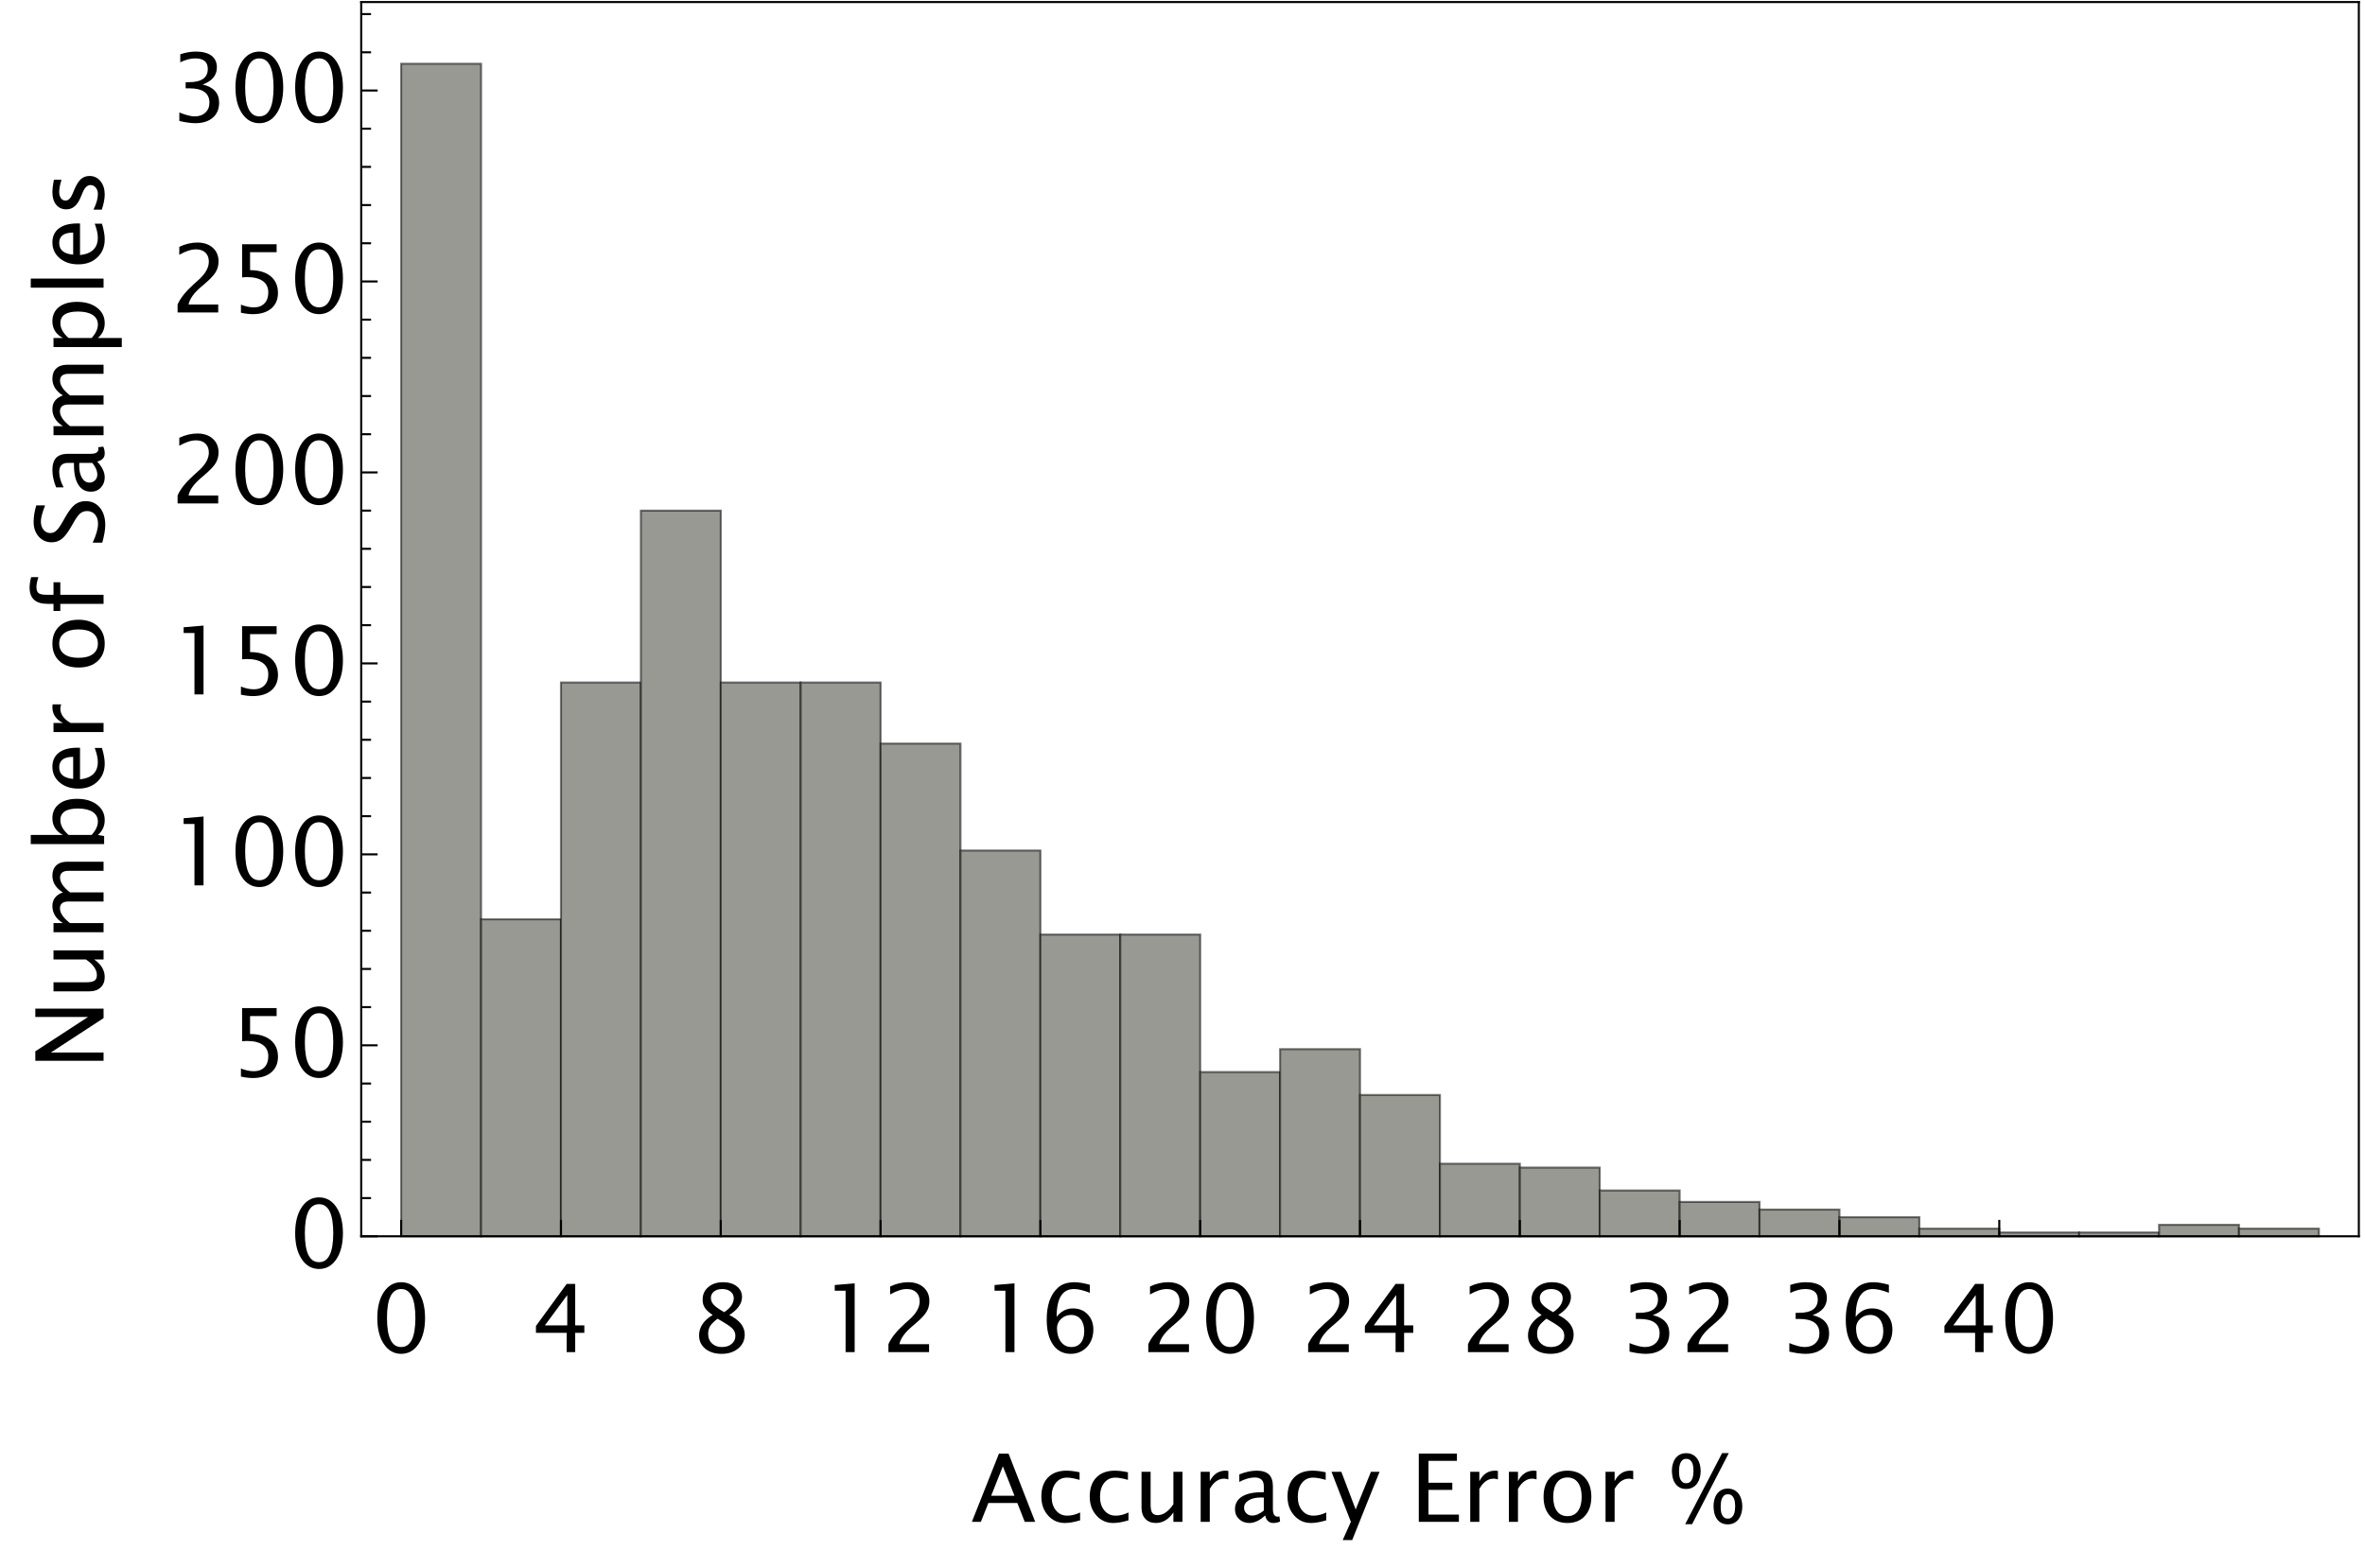 <?xml version="1.0" encoding="UTF-8"?>
<svg xmlns="http://www.w3.org/2000/svg" xmlns:xlink="http://www.w3.org/1999/xlink" width="576pt" height="382pt" viewBox="0 0 576 382" version="1.1">
<defs>
<g>
<symbol overflow="visible" id="glyph0-0">
<path style="stroke:none;" d="M 2.875 0 L 2.875 -14.387 L 14.387 -14.387 L 14.387 0 Z M 3.605 -0.73 L 13.656 -0.73 L 13.656 -13.656 L 3.605 -13.656 Z M 3.605 -0.73 "/>
</symbol>
<symbol overflow="visible" id="glyph0-1">
<path style="stroke:none;" d="M 7.277 0.414 C 5.531 0.41 4.125 -0.387 3.059 -1.98 C 1.992 -3.578 1.457 -5.688 1.461 -8.312 C 1.457 -10.93 1.992 -13.039 3.059 -14.637 C 4.125 -16.234 5.531 -17.031 7.277 -17.035 C 9.027 -17.031 10.434 -16.234 11.5 -14.645 C 12.559 -13.047 13.09 -10.938 13.094 -8.312 C 13.09 -5.688 12.559 -3.578 11.5 -1.98 C 10.434 -0.387 9.027 0.41 7.277 0.414 Z M 7.273 -1.246 C 9.578 -1.242 10.734 -3.598 10.738 -8.312 C 10.734 -13.02 9.578 -15.375 7.273 -15.375 C 4.969 -15.375 3.82 -13.02 3.82 -8.312 C 3.82 -3.598 4.969 -1.242 7.273 -1.246 Z M 7.273 -1.246 "/>
</symbol>
<symbol overflow="visible" id="glyph0-2">
<path style="stroke:none;" d="M 8.66 0 L 8.66 -4.707 L 1.18 -4.707 L 1.18 -6.379 L 8.66 -16.621 L 10.738 -16.621 L 10.738 -6.516 L 12.961 -6.516 L 12.961 -4.707 L 10.738 -4.707 L 10.738 0 Z M 3.352 -6.516 L 8.805 -6.516 L 8.805 -13.906 Z M 3.352 -6.516 "/>
</symbol>
<symbol overflow="visible" id="glyph0-3">
<path style="stroke:none;" d="M 5.289 -9.047 C 4.371 -9.68 3.734 -10.27 3.383 -10.816 C 3.023 -11.363 2.848 -12.02 2.852 -12.793 C 2.848 -14.047 3.309 -15.07 4.234 -15.855 C 5.152 -16.641 6.355 -17.031 7.84 -17.035 C 9.207 -17.031 10.316 -16.699 11.168 -16.035 C 12.02 -15.367 12.445 -14.504 12.445 -13.445 C 12.445 -11.832 11.41 -10.367 9.344 -9.047 C 11.848 -7.816 13.102 -6.23 13.105 -4.297 C 13.102 -2.91 12.578 -1.781 11.531 -0.902 C 10.484 -0.027 9.137 0.41 7.492 0.414 C 5.84 0.41 4.512 0 3.504 -0.824 C 2.492 -1.648 1.984 -2.734 1.988 -4.086 C 1.984 -6.07 3.086 -7.727 5.289 -9.047 Z M 8.109 -9.742 C 9.656 -10.758 10.43 -11.895 10.434 -13.148 C 10.43 -13.812 10.168 -14.348 9.652 -14.762 C 9.129 -15.168 8.449 -15.375 7.613 -15.375 C 6.793 -15.375 6.133 -15.172 5.625 -14.773 C 5.117 -14.367 4.863 -13.848 4.863 -13.215 C 4.863 -12.59 5.094 -12.031 5.555 -11.539 C 6.016 -11.039 6.867 -10.441 8.109 -9.742 Z M 6.492 -8.148 C 5.602 -7.457 4.996 -6.855 4.676 -6.348 C 4.355 -5.832 4.195 -5.195 4.199 -4.434 C 4.195 -3.48 4.504 -2.711 5.121 -2.125 C 5.734 -1.535 6.543 -1.242 7.547 -1.246 C 8.512 -1.242 9.297 -1.492 9.91 -1.996 C 10.52 -2.496 10.828 -3.148 10.828 -3.949 C 10.828 -4.594 10.637 -5.137 10.258 -5.582 C 9.879 -6.023 9.148 -6.566 8.062 -7.215 Z M 6.492 -8.148 "/>
</symbol>
<symbol overflow="visible" id="glyph0-4">
<path style="stroke:none;" d="M 6.02 0 L 6.02 -14.961 L 3.379 -14.961 L 3.379 -16.352 L 8.23 -16.766 L 8.23 0 Z M 6.02 0 "/>
</symbol>
<symbol overflow="visible" id="glyph0-5">
<path style="stroke:none;" d="M 1.91 0 L 1.91 -1.941 C 2.551 -3.441 3.852 -5.082 5.812 -6.863 L 7.078 -7.996 C 8.707 -9.469 9.52 -10.934 9.523 -12.387 C 9.52 -13.316 9.242 -14.047 8.688 -14.578 C 8.129 -15.109 7.359 -15.375 6.383 -15.375 C 5.234 -15.375 3.883 -14.934 2.324 -14.051 L 2.324 -15.992 C 3.797 -16.684 5.266 -17.031 6.727 -17.035 C 8.281 -17.031 9.527 -16.613 10.473 -15.777 C 11.41 -14.938 11.883 -13.828 11.883 -12.445 C 11.883 -11.445 11.645 -10.559 11.168 -9.793 C 10.691 -9.02 9.805 -8.086 8.512 -6.984 L 7.66 -6.254 C 5.879 -4.746 4.855 -3.309 4.582 -1.941 L 11.805 -1.941 L 11.805 0 Z M 1.91 0 "/>
</symbol>
<symbol overflow="visible" id="glyph0-6">
<path style="stroke:none;" d="M 3.953 -8.605 C 5.004 -9.969 6.332 -10.652 7.941 -10.656 C 9.387 -10.652 10.574 -10.172 11.504 -9.215 C 12.426 -8.25 12.891 -7.02 12.895 -5.52 C 12.891 -3.793 12.371 -2.371 11.336 -1.258 C 10.297 -0.145 8.977 0.41 7.379 0.414 C 5.547 0.41 4.117 -0.324 3.086 -1.801 C 2.051 -3.277 1.535 -5.324 1.539 -7.934 C 1.535 -11.449 2.438 -14.031 4.246 -15.68 C 5.223 -16.582 6.578 -17.031 8.312 -17.035 C 9.312 -17.031 10.555 -16.824 12.039 -16.406 L 12.039 -14.465 C 10.473 -15.07 9.184 -15.375 8.176 -15.375 C 5.355 -15.375 3.949 -13.117 3.953 -8.605 Z M 10.68 -5.082 C 10.676 -6.305 10.391 -7.277 9.824 -7.992 C 9.25 -8.703 8.469 -9.059 7.484 -9.062 C 6.535 -9.059 5.727 -8.746 5.055 -8.121 C 4.379 -7.492 4.043 -6.734 4.043 -5.855 C 4.043 -4.461 4.363 -3.348 5.004 -2.508 C 5.645 -1.664 6.492 -1.242 7.555 -1.246 C 8.508 -1.242 9.27 -1.586 9.836 -2.277 C 10.395 -2.961 10.676 -3.895 10.68 -5.082 Z M 10.68 -5.082 "/>
</symbol>
<symbol overflow="visible" id="glyph0-7">
<path style="stroke:none;" d="M 2.336 -0.125 L 2.336 -2.203 C 3.918 -1.562 5.164 -1.242 6.07 -1.246 C 7.141 -1.242 8.008 -1.551 8.672 -2.168 C 9.336 -2.781 9.668 -3.582 9.668 -4.578 C 9.668 -6.914 8.027 -8.086 4.754 -8.086 L 3.875 -8.086 L 3.875 -9.57 L 4.652 -9.578 C 7.727 -9.574 9.262 -10.656 9.266 -12.824 C 9.262 -14.523 8.242 -15.375 6.207 -15.375 C 5.105 -15.375 3.891 -15.059 2.562 -14.43 L 2.562 -16.375 C 3.867 -16.812 5.129 -17.031 6.344 -17.035 C 7.996 -17.031 9.266 -16.703 10.152 -16.047 C 11.031 -15.387 11.473 -14.434 11.477 -13.188 C 11.473 -11.23 10.316 -9.84 8.008 -9.012 C 10.684 -8.387 12.023 -6.918 12.027 -4.605 C 12.023 -3.039 11.508 -1.809 10.477 -0.922 C 9.445 -0.031 8.027 0.41 6.223 0.414 C 5.195 0.41 3.898 0.234 2.336 -0.125 Z M 2.336 -0.125 "/>
</symbol>
<symbol overflow="visible" id="glyph0-8">
<path style="stroke:none;" d="M 2.797 0.066 L 2.797 -1.91 C 3.895 -1.465 4.945 -1.242 5.941 -1.246 C 7.035 -1.242 7.895 -1.562 8.52 -2.211 C 9.145 -2.852 9.457 -3.742 9.457 -4.875 C 9.457 -6.086 9.012 -7.012 8.129 -7.652 C 7.242 -8.293 5.969 -8.613 4.301 -8.613 C 3.91 -8.613 3.5 -8.586 3.078 -8.535 L 3.078 -16.621 L 11.488 -16.621 L 11.488 -14.68 L 5.02 -14.68 L 5.02 -10.309 C 7.152 -10.305 8.82 -9.816 10.02 -8.836 C 11.215 -7.855 11.812 -6.496 11.816 -4.762 C 11.812 -3.141 11.266 -1.875 10.18 -0.961 C 9.086 -0.047 7.586 0.41 5.672 0.414 C 4.816 0.41 3.855 0.293 2.797 0.066 Z M 2.797 0.066 "/>
</symbol>
<symbol overflow="visible" id="glyph0-9">
<path style="stroke:none;" d="M 0.191 0 L 6.785 -16.621 L 9.121 -16.621 L 15.609 0 L 13.066 0 L 11.262 -4.594 L 4.211 -4.594 L 2.379 0 Z M 4.887 -6.355 L 10.57 -6.355 L 7.734 -13.531 Z M 4.887 -6.355 "/>
</symbol>
<symbol overflow="visible" id="glyph0-10">
<path style="stroke:none;" d="M 10.68 -0.371 C 9.246 0.066 8.012 0.281 6.973 0.281 C 5.324 0.281 3.957 -0.328 2.875 -1.547 C 1.785 -2.766 1.242 -4.305 1.246 -6.164 C 1.242 -8.148 1.777 -9.691 2.855 -10.801 C 3.926 -11.906 5.426 -12.461 7.355 -12.465 C 8.301 -12.461 9.367 -12.332 10.547 -12.074 L 10.547 -10.219 C 9.297 -10.586 8.277 -10.77 7.496 -10.77 C 6.355 -10.77 5.449 -10.344 4.77 -9.496 C 4.09 -8.645 3.75 -7.512 3.75 -6.098 C 3.75 -4.727 4.102 -3.617 4.805 -2.773 C 5.508 -1.922 6.426 -1.5 7.562 -1.504 C 8.57 -1.5 9.609 -1.758 10.68 -2.281 Z M 10.68 -0.371 "/>
</symbol>
<symbol overflow="visible" id="glyph0-11">
<path style="stroke:none;" d="M 9.84 0 L 9.84 -2.293 C 8.66 -0.574 7.234 0.281 5.559 0.281 C 4.492 0.281 3.645 -0.051 3.02 -0.723 C 2.387 -1.391 2.074 -2.297 2.078 -3.438 L 2.078 -12.195 L 4.289 -12.195 L 4.289 -4.156 C 4.289 -3.238 4.422 -2.59 4.688 -2.207 C 4.953 -1.82 5.395 -1.629 6.02 -1.629 C 7.363 -1.629 8.637 -2.516 9.84 -4.289 L 9.84 -12.195 L 12.051 -12.195 L 12.051 0 Z M 9.84 0 "/>
</symbol>
<symbol overflow="visible" id="glyph0-12">
<path style="stroke:none;" d="M 2.211 0 L 2.211 -12.195 L 4.426 -12.195 L 4.426 -9.906 C 5.297 -11.609 6.57 -12.461 8.242 -12.465 C 8.465 -12.461 8.699 -12.445 8.949 -12.41 L 8.949 -10.332 C 8.566 -10.457 8.23 -10.523 7.941 -10.523 C 6.535 -10.523 5.363 -9.691 4.426 -8.031 L 4.426 0 Z M 2.211 0 "/>
</symbol>
<symbol overflow="visible" id="glyph0-13">
<path style="stroke:none;" d="M 8.5 -1.551 C 7.176 -0.328 5.898 0.281 4.672 0.281 C 3.656 0.281 2.82 -0.035 2.156 -0.668 C 1.488 -1.301 1.152 -2.098 1.156 -3.066 C 1.152 -4.395 1.715 -5.418 2.836 -6.137 C 3.953 -6.848 5.559 -7.207 7.66 -7.211 L 8.176 -7.211 L 8.176 -8.68 C 8.172 -10.094 7.438 -10.805 5.965 -10.805 C 4.816 -10.805 3.562 -10.445 2.211 -9.727 L 2.211 -11.555 C 3.699 -12.16 5.105 -12.461 6.426 -12.465 C 7.777 -12.461 8.777 -12.152 9.422 -11.539 C 10.062 -10.918 10.383 -9.965 10.387 -8.68 L 10.387 -3.156 C 10.383 -1.887 10.773 -1.254 11.555 -1.258 C 11.652 -1.254 11.793 -1.27 11.984 -1.305 L 12.141 -0.078 C 11.637 0.164 11.082 0.281 10.477 0.281 C 9.445 0.281 8.785 -0.328 8.5 -1.551 Z M 8.176 -2.75 L 8.176 -5.906 L 7.469 -5.93 C 6.238 -5.93 5.246 -5.699 4.496 -5.242 C 3.742 -4.785 3.367 -4.18 3.371 -3.426 C 3.367 -2.891 3.555 -2.441 3.93 -2.078 C 4.301 -1.707 4.758 -1.523 5.301 -1.527 C 6.219 -1.523 7.176 -1.93 8.176 -2.75 Z M 8.176 -2.75 "/>
</symbol>
<symbol overflow="visible" id="glyph0-14">
<path style="stroke:none;" d="M 2.91 4.438 L 4.895 -0.004 L 0.18 -12.195 L 2.574 -12.195 L 6.066 -3.016 L 9.789 -12.195 L 11.883 -12.195 L 5.223 4.438 Z M 2.91 4.438 "/>
</symbol>
<symbol overflow="visible" id="glyph0-15">
<path style="stroke:none;" d="M 2.145 0 L 2.145 -16.621 L 11.434 -16.621 L 11.434 -14.859 L 4.504 -14.859 L 4.504 -9.523 L 10.309 -9.523 L 10.309 -7.781 L 4.504 -7.781 L 4.504 -1.762 L 11.914 -1.762 L 11.914 0 Z M 2.145 0 "/>
</symbol>
<symbol overflow="visible" id="glyph0-16">
<path style="stroke:none;" d="M 7.062 0.281 C 5.27 0.281 3.855 -0.289 2.812 -1.438 C 1.766 -2.578 1.242 -4.133 1.246 -6.098 C 1.242 -8.055 1.766 -9.605 2.812 -10.75 C 3.855 -11.891 5.27 -12.461 7.062 -12.465 C 8.852 -12.461 10.27 -11.891 11.316 -10.75 C 12.355 -9.605 12.879 -8.055 12.883 -6.098 C 12.879 -4.133 12.355 -2.578 11.316 -1.438 C 10.27 -0.289 8.852 0.281 7.062 0.281 Z M 7.059 -1.383 C 8.156 -1.383 9.008 -1.793 9.613 -2.617 C 10.219 -3.438 10.523 -4.598 10.523 -6.098 C 10.523 -7.594 10.219 -8.754 9.613 -9.574 C 9.008 -10.395 8.156 -10.805 7.059 -10.805 C 5.957 -10.805 5.105 -10.395 4.508 -9.574 C 3.902 -8.754 3.602 -7.594 3.605 -6.098 C 3.602 -4.598 3.902 -3.438 4.508 -2.617 C 5.105 -1.793 5.957 -1.383 7.059 -1.383 Z M 7.059 -1.383 "/>
</symbol>
<symbol overflow="visible" id="glyph1-0">
<path style="stroke:none;" d="M 1.438 0 L 1.438 -18.395 L 10.062 -18.395 L 10.062 0 Z M 2.875 -1.438 L 8.625 -1.438 L 8.625 -16.957 L 2.875 -16.957 Z M 2.875 -1.438 "/>
</symbol>
<symbol overflow="visible" id="glyph1-1">
<path style="stroke:none;" d="M 18.832 -3.73 C 18.832 -3.18 18.762 -2.645 18.625 -2.129 C 18.484 -1.605 18.27 -1.141 17.984 -0.734 C 17.695 -0.324 17.332 0 16.887 0.246 C 16.441 0.492 15.91 0.613 15.297 0.617 C 14.652 0.613 14.109 0.484 13.668 0.23 C 13.223 -0.027 12.863 -0.363 12.594 -0.785 C 12.316 -1.203 12.121 -1.68 12.004 -2.215 C 11.883 -2.75 11.824 -3.297 11.824 -3.863 C 11.824 -4.391 11.891 -4.91 12.027 -5.422 C 12.16 -5.93 12.367 -6.383 12.652 -6.781 C 12.93 -7.176 13.289 -7.496 13.723 -7.738 C 14.156 -7.977 14.672 -8.098 15.273 -8.098 C 15.902 -8.098 16.441 -7.973 16.895 -7.73 C 17.344 -7.484 17.715 -7.16 18 -6.754 C 18.285 -6.344 18.492 -5.879 18.629 -5.355 C 18.762 -4.832 18.832 -4.289 18.832 -3.73 Z M 15.543 -16.746 L 6.605 0.574 L 4.918 0.574 L 13.914 -16.746 Z M 8.691 -12.355 C 8.688 -11.805 8.621 -11.27 8.484 -10.754 C 8.344 -10.23 8.129 -9.766 7.844 -9.359 C 7.555 -8.949 7.188 -8.625 6.742 -8.379 C 6.293 -8.129 5.766 -8.004 5.156 -8.008 C 4.508 -8.004 3.961 -8.133 3.523 -8.395 C 3.078 -8.648 2.723 -8.988 2.453 -9.41 C 2.176 -9.828 1.98 -10.305 1.863 -10.84 C 1.742 -11.375 1.68 -11.922 1.684 -12.488 C 1.68 -13.016 1.75 -13.535 1.887 -14.047 C 2.02 -14.555 2.227 -15.008 2.508 -15.406 C 2.789 -15.801 3.145 -16.121 3.582 -16.363 C 4.012 -16.602 4.531 -16.723 5.133 -16.723 C 5.758 -16.723 6.297 -16.598 6.754 -16.355 C 7.203 -16.109 7.57 -15.785 7.859 -15.379 C 8.141 -14.969 8.352 -14.504 8.488 -13.98 C 8.621 -13.457 8.688 -12.914 8.691 -12.355 Z M 17.094 -3.82 C 17.09 -4.117 17.07 -4.434 17.031 -4.773 C 16.988 -5.105 16.906 -5.418 16.781 -5.711 C 16.656 -5.996 16.477 -6.234 16.25 -6.43 C 16.016 -6.617 15.707 -6.715 15.32 -6.715 C 14.926 -6.715 14.613 -6.609 14.387 -6.406 C 14.152 -6.195 13.977 -5.938 13.859 -5.633 C 13.734 -5.32 13.656 -4.988 13.621 -4.633 C 13.582 -4.273 13.562 -3.949 13.566 -3.66 C 13.562 -3.367 13.582 -3.051 13.621 -2.715 C 13.656 -2.375 13.738 -2.062 13.863 -1.777 C 13.988 -1.488 14.164 -1.254 14.398 -1.066 C 14.625 -0.879 14.934 -0.785 15.32 -0.785 C 15.707 -0.785 16.02 -0.887 16.254 -1.094 C 16.488 -1.297 16.668 -1.551 16.793 -1.855 C 16.918 -2.156 16.996 -2.484 17.035 -2.84 C 17.07 -3.191 17.09 -3.52 17.094 -3.82 Z M 6.941 -12.445 C 6.938 -12.742 6.918 -13.059 6.883 -13.398 C 6.844 -13.73 6.762 -14.043 6.641 -14.336 C 6.516 -14.621 6.34 -14.859 6.109 -15.055 C 5.875 -15.242 5.562 -15.34 5.176 -15.34 C 4.785 -15.34 4.477 -15.234 4.246 -15.031 C 4.012 -14.82 3.836 -14.562 3.719 -14.258 C 3.598 -13.945 3.52 -13.613 3.48 -13.258 C 3.441 -12.898 3.422 -12.574 3.426 -12.285 C 3.422 -11.992 3.441 -11.676 3.48 -11.34 C 3.52 -11 3.598 -10.688 3.723 -10.402 C 3.844 -10.113 4.023 -9.879 4.258 -9.691 C 4.488 -9.504 4.793 -9.41 5.176 -9.41 C 5.562 -9.41 5.875 -9.512 6.109 -9.719 C 6.34 -9.922 6.516 -10.176 6.641 -10.48 C 6.762 -10.781 6.844 -11.109 6.883 -11.469 C 6.918 -11.82 6.938 -12.148 6.941 -12.445 Z M 6.941 -12.445 "/>
</symbol>
<symbol overflow="visible" id="glyph2-0">
<path style="stroke:none;" d="M 0 -2.875 L -14.387 -2.875 L -14.387 -14.387 L 0 -14.387 Z M -0.73 -3.605 L -0.73 -13.656 L -13.656 -13.656 L -13.656 -3.605 Z M -0.73 -3.605 "/>
</symbol>
<symbol overflow="visible" id="glyph2-1">
<path style="stroke:none;" d="M 0 -2.145 L -16.621 -2.145 L -16.621 -4.457 L -3.785 -12.824 L -16.621 -12.824 L -16.621 -14.848 L 0 -14.848 L 0 -12.543 L -12.832 -4.168 L 0 -4.168 Z M 0 -2.145 "/>
</symbol>
<symbol overflow="visible" id="glyph2-2">
<path style="stroke:none;" d="M 0 -9.84 L -2.293 -9.84 C -0.574 -8.66 0.281 -7.234 0.281 -5.559 C 0.281 -4.492 -0.051 -3.645 -0.723 -3.02 C -1.391 -2.387 -2.297 -2.074 -3.438 -2.078 L -12.195 -2.078 L -12.195 -4.289 L -4.156 -4.289 C -3.238 -4.289 -2.59 -4.422 -2.207 -4.688 C -1.82 -4.953 -1.629 -5.395 -1.629 -6.02 C -1.629 -7.363 -2.516 -8.637 -4.289 -9.84 L -12.195 -9.84 L -12.195 -12.051 L 0 -12.051 Z M 0 -9.84 "/>
</symbol>
<symbol overflow="visible" id="glyph2-3">
<path style="stroke:none;" d="M 0 -2.211 L -12.195 -2.211 L -12.195 -4.426 L -9.906 -4.426 C -11.609 -5.496 -12.461 -6.879 -12.465 -8.574 C -12.461 -10.199 -11.609 -11.312 -9.906 -11.906 C -11.609 -12.953 -12.461 -14.312 -12.465 -15.992 C -12.461 -17.059 -12.145 -17.891 -11.516 -18.488 C -10.883 -19.082 -10 -19.383 -8.863 -19.383 L 0 -19.383 L 0 -17.172 L -8.516 -17.172 C -9.902 -17.168 -10.598 -16.617 -10.602 -15.516 C -10.598 -14.367 -9.789 -13.164 -8.168 -11.906 L 0 -11.906 L 0 -9.691 L -8.523 -9.691 C -9.922 -9.691 -10.621 -9.129 -10.625 -8.008 C -10.621 -6.891 -9.805 -5.695 -8.176 -4.426 L 0 -4.426 Z M 0 -2.211 "/>
</symbol>
<symbol overflow="visible" id="glyph2-4">
<path style="stroke:none;" d="M 0.137 -2.211 L -17.734 -2.211 L -17.734 -4.426 L -9.906 -4.426 C -11.609 -5.328 -12.461 -6.688 -12.465 -8.5 C -12.461 -9.965 -11.926 -11.121 -10.859 -11.965 C -9.785 -12.809 -8.324 -13.23 -6.469 -13.23 C -4.445 -13.23 -2.812 -12.75 -1.578 -11.797 C -0.336 -10.84 0.281 -9.586 0.281 -8.031 C 0.281 -6.582 -0.273 -5.379 -1.383 -4.426 L 0.137 -4.156 Z M -2.906 -4.426 C -1.891 -5.559 -1.383 -6.645 -1.383 -7.684 C -1.383 -8.699 -1.805 -9.484 -2.652 -10.039 C -3.5 -10.59 -4.695 -10.867 -6.238 -10.871 C -9.094 -10.867 -10.523 -9.926 -10.523 -8.043 C -10.523 -6.805 -9.852 -5.598 -8.516 -4.426 Z M -2.906 -4.426 "/>
</symbol>
<symbol overflow="visible" id="glyph2-5">
<path style="stroke:none;" d="M -0.395 -11.152 C 0.059 -9.668 0.281 -8.398 0.281 -7.344 C 0.281 -5.535 -0.312 -4.07 -1.508 -2.941 C -2.695 -1.809 -4.242 -1.242 -6.148 -1.246 C -7.992 -1.242 -9.508 -1.742 -10.691 -2.746 C -11.871 -3.742 -12.461 -5.02 -12.465 -6.582 C -12.461 -8.051 -11.938 -9.191 -10.887 -10 C -9.832 -10.801 -8.34 -11.203 -6.414 -11.207 L -5.738 -11.195 L -5.738 -3.504 C -2.844 -3.824 -1.398 -5.242 -1.402 -7.762 C -1.398 -8.68 -1.652 -9.809 -2.156 -11.152 Z M -7.402 -3.605 L -7.402 -8.984 C -9.668 -8.98 -10.805 -8.137 -10.805 -6.445 C -10.805 -4.746 -9.668 -3.797 -7.402 -3.605 Z M -7.402 -3.605 "/>
</symbol>
<symbol overflow="visible" id="glyph2-6">
<path style="stroke:none;" d="M 0 -2.211 L -12.195 -2.211 L -12.195 -4.426 L -9.906 -4.426 C -11.609 -5.297 -12.461 -6.57 -12.465 -8.242 C -12.461 -8.465 -12.445 -8.699 -12.41 -8.949 L -10.332 -8.949 C -10.457 -8.566 -10.523 -8.23 -10.523 -7.941 C -10.523 -6.535 -9.691 -5.363 -8.031 -4.426 L 0 -4.426 Z M 0 -2.211 "/>
</symbol>
<symbol overflow="visible" id="glyph2-7">
<path style="stroke:none;" d="M 0.281 -7.062 C 0.281 -5.27 -0.289 -3.855 -1.438 -2.812 C -2.578 -1.766 -4.133 -1.242 -6.098 -1.246 C -8.055 -1.242 -9.605 -1.766 -10.75 -2.812 C -11.891 -3.855 -12.461 -5.27 -12.465 -7.062 C -12.461 -8.852 -11.891 -10.27 -10.75 -11.316 C -9.605 -12.355 -8.055 -12.879 -6.098 -12.883 C -4.133 -12.879 -2.578 -12.355 -1.438 -11.316 C -0.289 -10.27 0.281 -8.852 0.281 -7.062 Z M -1.383 -7.059 C -1.383 -8.156 -1.793 -9.008 -2.617 -9.613 C -3.438 -10.219 -4.598 -10.523 -6.098 -10.523 C -7.594 -10.523 -8.754 -10.219 -9.574 -9.613 C -10.395 -9.008 -10.805 -8.156 -10.805 -7.059 C -10.805 -5.957 -10.395 -5.105 -9.574 -4.508 C -8.754 -3.902 -7.594 -3.602 -6.098 -3.605 C -4.598 -3.602 -3.438 -3.902 -2.617 -4.508 C -1.793 -5.105 -1.383 -5.957 -1.383 -7.059 Z M -1.383 -7.059 "/>
</symbol>
<symbol overflow="visible" id="glyph2-8">
<path style="stroke:none;" d="M 0 -2.629 L -10.535 -2.629 L -10.535 -0.898 L -12.195 -0.898 L -12.195 -2.629 L -13.656 -2.629 C -16.559 -2.625 -18.012 -3.949 -18.016 -6.605 C -18.012 -7.34 -17.887 -8.184 -17.645 -9.129 L -15.879 -9.129 C -16.191 -8.129 -16.348 -7.328 -16.352 -6.73 C -16.348 -6 -16.172 -5.504 -15.828 -5.238 C -15.477 -4.973 -14.832 -4.84 -13.891 -4.84 L -12.195 -4.84 L -12.195 -7.895 L -10.535 -7.895 L -10.535 -4.84 L 0 -4.84 Z M 0 -2.629 "/>
</symbol>
<symbol overflow="visible" id="glyph2-9">
<path style="stroke:none;" d="M -0.316 -1.125 L -2.652 -1.125 C -1.781 -2.992 -1.348 -4.531 -1.348 -5.75 C -1.348 -6.668 -1.59 -7.414 -2.082 -7.98 C -2.57 -8.543 -3.211 -8.824 -4 -8.828 C -4.648 -8.824 -5.203 -8.637 -5.66 -8.27 C -6.113 -7.895 -6.621 -7.215 -7.188 -6.223 L -7.852 -5.078 C -8.656 -3.66 -9.414 -2.66 -10.133 -2.082 C -10.844 -1.5 -11.676 -1.211 -12.625 -1.215 C -13.91 -1.211 -14.965 -1.676 -15.793 -2.605 C -16.617 -3.531 -17.031 -4.715 -17.035 -6.156 C -17.031 -7.434 -16.82 -8.785 -16.398 -10.207 L -14.242 -10.207 C -14.926 -8.457 -15.27 -7.148 -15.273 -6.289 C -15.27 -5.469 -15.051 -4.797 -14.621 -4.266 C -14.184 -3.734 -13.641 -3.469 -12.984 -3.469 C -12.43 -3.469 -11.938 -3.66 -11.512 -4.051 C -11.082 -4.438 -10.574 -5.152 -9.984 -6.188 L -9.309 -7.379 C -8.492 -8.812 -7.723 -9.816 -6.996 -10.387 C -6.27 -10.953 -5.395 -11.238 -4.379 -11.242 C -2.93 -11.238 -1.77 -10.707 -0.898 -9.645 C -0.023 -8.582 0.41 -7.172 0.414 -5.414 C 0.41 -4.289 0.168 -2.859 -0.316 -1.125 Z M -0.316 -1.125 "/>
</symbol>
<symbol overflow="visible" id="glyph2-10">
<path style="stroke:none;" d="M -1.551 -8.5 C -0.328 -7.176 0.281 -5.898 0.281 -4.672 C 0.281 -3.656 -0.035 -2.82 -0.668 -2.156 C -1.301 -1.488 -2.098 -1.152 -3.066 -1.156 C -4.395 -1.152 -5.418 -1.715 -6.137 -2.836 C -6.848 -3.953 -7.207 -5.559 -7.211 -7.66 L -7.211 -8.176 L -8.68 -8.176 C -10.094 -8.172 -10.805 -7.438 -10.805 -5.965 C -10.805 -4.816 -10.445 -3.562 -9.727 -2.211 L -11.555 -2.211 C -12.16 -3.699 -12.461 -5.105 -12.465 -6.426 C -12.461 -7.777 -12.152 -8.777 -11.539 -9.422 C -10.918 -10.062 -9.965 -10.383 -8.68 -10.387 L -3.156 -10.387 C -1.887 -10.383 -1.254 -10.773 -1.258 -11.555 C -1.254 -11.652 -1.27 -11.793 -1.305 -11.984 L -0.078 -12.141 C 0.164 -11.637 0.281 -11.082 0.281 -10.477 C 0.281 -9.445 -0.328 -8.785 -1.551 -8.5 Z M -2.75 -8.176 L -5.906 -8.176 L -5.93 -7.469 C -5.93 -6.238 -5.699 -5.246 -5.242 -4.496 C -4.785 -3.742 -4.18 -3.367 -3.426 -3.371 C -2.891 -3.367 -2.441 -3.555 -2.078 -3.93 C -1.707 -4.301 -1.523 -4.758 -1.527 -5.301 C -1.523 -6.219 -1.93 -7.176 -2.75 -8.176 Z M -2.75 -8.176 "/>
</symbol>
<symbol overflow="visible" id="glyph2-11">
<path style="stroke:none;" d="M 4.438 -2.211 L -12.195 -2.211 L -12.195 -4.426 L -9.906 -4.426 C -11.609 -5.328 -12.461 -6.688 -12.465 -8.5 C -12.461 -9.965 -11.926 -11.121 -10.859 -11.965 C -9.785 -12.809 -8.324 -13.23 -6.469 -13.23 C -4.445 -13.23 -2.812 -12.75 -1.578 -11.797 C -0.336 -10.84 0.281 -9.586 0.281 -8.031 C 0.281 -6.582 -0.273 -5.379 -1.383 -4.426 L 4.438 -4.426 Z M -2.906 -4.426 C -1.891 -5.559 -1.383 -6.645 -1.383 -7.684 C -1.383 -8.699 -1.805 -9.484 -2.652 -10.039 C -3.5 -10.59 -4.695 -10.867 -6.238 -10.871 C -9.094 -10.867 -10.523 -9.926 -10.523 -8.043 C -10.523 -6.805 -9.852 -5.598 -8.516 -4.426 Z M -2.906 -4.426 "/>
</symbol>
<symbol overflow="visible" id="glyph2-12">
<path style="stroke:none;" d="M 0 -2.211 L -17.734 -2.211 L -17.734 -4.426 L 0 -4.426 Z M 0 -2.211 "/>
</symbol>
<symbol overflow="visible" id="glyph2-13">
<path style="stroke:none;" d="M -0.426 -1.762 L -2.461 -1.762 C -1.742 -3.203 -1.383 -4.461 -1.383 -5.535 C -1.383 -6.172 -1.555 -6.699 -1.898 -7.121 C -2.242 -7.535 -2.672 -7.746 -3.191 -7.75 C -3.945 -7.746 -4.57 -7.156 -5.066 -5.984 L -5.617 -4.695 C -6.406 -2.781 -7.547 -1.828 -9.039 -1.832 C -10.102 -1.828 -10.938 -2.203 -11.551 -2.961 C -12.156 -3.711 -12.461 -4.742 -12.465 -6.055 C -12.461 -6.73 -12.367 -7.574 -12.184 -8.582 L -12.094 -9.039 L -10.254 -9.039 C -10.621 -7.801 -10.805 -6.816 -10.805 -6.086 C -10.805 -5.441 -10.664 -4.926 -10.383 -4.543 C -10.102 -4.152 -9.723 -3.961 -9.254 -3.965 C -8.582 -3.961 -8.023 -4.5 -7.57 -5.582 L -7.121 -6.648 C -6.605 -7.852 -6.07 -8.703 -5.508 -9.207 C -4.941 -9.707 -4.234 -9.961 -3.391 -9.961 C -2.316 -9.961 -1.438 -9.535 -0.75 -8.691 C -0.062 -7.84 0.281 -6.758 0.281 -5.445 C 0.281 -4.43 0.047 -3.203 -0.426 -1.762 Z M -0.426 -1.762 "/>
</symbol>
</g>
</defs>
<g id="surface1088">
<path style="fill-rule:evenodd;fill:rgb(59.347%,59.869%,57.255%);fill-opacity:1;stroke-width:0.5;stroke-linecap:square;stroke-linejoin:miter;stroke:rgb(0%,0%,0%);stroke-opacity:0.518;stroke-miterlimit:3.25;" d="M 97.703 301.191 L 97.703 15.535 L 117.164 15.535 L 117.164 301.191 Z M 97.703 301.191 "/>
<path style="fill-rule:evenodd;fill:rgb(59.347%,59.869%,57.255%);fill-opacity:1;stroke-width:0.5;stroke-linecap:square;stroke-linejoin:miter;stroke:rgb(0%,0%,0%);stroke-opacity:0.518;stroke-miterlimit:3.25;" d="M 117.164 301.191 L 117.164 223.961 L 136.625 223.961 L 136.625 301.191 Z M 117.164 301.191 "/>
<path style="fill-rule:evenodd;fill:rgb(59.347%,59.869%,57.255%);fill-opacity:1;stroke-width:0.5;stroke-linecap:square;stroke-linejoin:miter;stroke:rgb(0%,0%,0%);stroke-opacity:0.518;stroke-miterlimit:3.25;" d="M 136.625 301.191 L 136.625 166.273 L 156.086 166.273 L 156.086 301.191 Z M 136.625 301.191 "/>
<path style="fill-rule:evenodd;fill:rgb(59.347%,59.869%,57.255%);fill-opacity:1;stroke-width:0.5;stroke-linecap:square;stroke-linejoin:miter;stroke:rgb(0%,0%,0%);stroke-opacity:0.518;stroke-miterlimit:3.25;" d="M 156.086 301.191 L 156.086 124.398 L 175.547 124.398 L 175.547 301.191 Z M 156.086 301.191 "/>
<path style="fill-rule:evenodd;fill:rgb(59.347%,59.869%,57.255%);fill-opacity:1;stroke-width:0.5;stroke-linecap:square;stroke-linejoin:miter;stroke:rgb(0%,0%,0%);stroke-opacity:0.518;stroke-miterlimit:3.25;" d="M 175.547 301.191 L 175.547 166.273 L 195.008 166.273 L 195.008 301.191 Z M 175.547 301.191 "/>
<path style="fill-rule:evenodd;fill:rgb(59.347%,59.869%,57.255%);fill-opacity:1;stroke-width:0.5;stroke-linecap:square;stroke-linejoin:miter;stroke:rgb(0%,0%,0%);stroke-opacity:0.518;stroke-miterlimit:3.25;" d="M 195.008 301.191 L 195.008 166.273 L 214.469 166.273 L 214.469 301.191 Z M 195.008 301.191 "/>
<path style="fill-rule:evenodd;fill:rgb(59.347%,59.869%,57.255%);fill-opacity:1;stroke-width:0.5;stroke-linecap:square;stroke-linejoin:miter;stroke:rgb(0%,0%,0%);stroke-opacity:0.518;stroke-miterlimit:3.25;" d="M 214.469 301.191 L 214.469 181.16 L 233.93 181.16 L 233.93 301.191 Z M 214.469 301.191 "/>
<path style="fill-rule:evenodd;fill:rgb(59.347%,59.869%,57.255%);fill-opacity:1;stroke-width:0.5;stroke-linecap:square;stroke-linejoin:miter;stroke:rgb(0%,0%,0%);stroke-opacity:0.518;stroke-miterlimit:3.25;" d="M 233.93 301.191 L 233.93 207.211 L 253.391 207.211 L 253.391 301.191 Z M 233.93 301.191 "/>
<path style="fill-rule:evenodd;fill:rgb(59.347%,59.869%,57.255%);fill-opacity:1;stroke-width:0.5;stroke-linecap:square;stroke-linejoin:miter;stroke:rgb(0%,0%,0%);stroke-opacity:0.518;stroke-miterlimit:3.25;" d="M 253.391 301.191 L 253.391 227.684 L 272.852 227.684 L 272.852 301.191 Z M 253.391 301.191 "/>
<path style="fill-rule:evenodd;fill:rgb(59.347%,59.869%,57.255%);fill-opacity:1;stroke-width:0.5;stroke-linecap:square;stroke-linejoin:miter;stroke:rgb(0%,0%,0%);stroke-opacity:0.518;stroke-miterlimit:3.25;" d="M 272.852 301.191 L 272.852 227.684 L 292.312 227.684 L 292.312 301.191 Z M 272.852 301.191 "/>
<path style="fill-rule:evenodd;fill:rgb(59.347%,59.869%,57.255%);fill-opacity:1;stroke-width:0.5;stroke-linecap:square;stroke-linejoin:miter;stroke:rgb(0%,0%,0%);stroke-opacity:0.518;stroke-miterlimit:3.25;" d="M 292.312 301.191 L 292.312 261.18 L 311.773 261.18 L 311.773 301.191 Z M 292.312 301.191 "/>
<path style="fill-rule:evenodd;fill:rgb(59.347%,59.869%,57.255%);fill-opacity:1;stroke-width:0.5;stroke-linecap:square;stroke-linejoin:miter;stroke:rgb(0%,0%,0%);stroke-opacity:0.518;stroke-miterlimit:3.25;" d="M 311.773 301.191 L 311.773 255.598 L 331.234 255.598 L 331.234 301.191 Z M 311.773 301.191 "/>
<path style="fill-rule:evenodd;fill:rgb(59.347%,59.869%,57.255%);fill-opacity:1;stroke-width:0.5;stroke-linecap:square;stroke-linejoin:miter;stroke:rgb(0%,0%,0%);stroke-opacity:0.518;stroke-miterlimit:3.25;" d="M 331.234 301.191 L 331.234 266.762 L 350.699 266.762 L 350.699 301.191 Z M 331.234 301.191 "/>
<path style="fill-rule:evenodd;fill:rgb(59.347%,59.869%,57.255%);fill-opacity:1;stroke-width:0.5;stroke-linecap:square;stroke-linejoin:miter;stroke:rgb(0%,0%,0%);stroke-opacity:0.518;stroke-miterlimit:3.25;" d="M 350.699 301.191 L 350.699 283.512 L 370.16 283.512 L 370.16 301.191 Z M 350.699 301.191 "/>
<path style="fill-rule:evenodd;fill:rgb(59.347%,59.869%,57.255%);fill-opacity:1;stroke-width:0.5;stroke-linecap:square;stroke-linejoin:miter;stroke:rgb(0%,0%,0%);stroke-opacity:0.518;stroke-miterlimit:3.25;" d="M 370.16 301.191 L 370.16 284.441 L 389.621 284.441 L 389.621 301.191 Z M 370.16 301.191 "/>
<path style="fill-rule:evenodd;fill:rgb(59.347%,59.869%,57.255%);fill-opacity:1;stroke-width:0.5;stroke-linecap:square;stroke-linejoin:miter;stroke:rgb(0%,0%,0%);stroke-opacity:0.518;stroke-miterlimit:3.25;" d="M 389.621 301.191 L 389.621 290.023 L 409.082 290.023 L 409.082 301.191 Z M 389.621 301.191 "/>
<path style="fill-rule:evenodd;fill:rgb(59.347%,59.869%,57.255%);fill-opacity:1;stroke-width:0.5;stroke-linecap:square;stroke-linejoin:miter;stroke:rgb(0%,0%,0%);stroke-opacity:0.518;stroke-miterlimit:3.25;" d="M 409.082 301.191 L 409.082 292.816 L 428.543 292.816 L 428.543 301.191 Z M 409.082 301.191 "/>
<path style="fill-rule:evenodd;fill:rgb(59.347%,59.869%,57.255%);fill-opacity:1;stroke-width:0.5;stroke-linecap:square;stroke-linejoin:miter;stroke:rgb(0%,0%,0%);stroke-opacity:0.518;stroke-miterlimit:3.25;" d="M 428.543 301.191 L 428.543 294.676 L 448.004 294.676 L 448.004 301.191 Z M 428.543 301.191 "/>
<path style="fill-rule:evenodd;fill:rgb(59.347%,59.869%,57.255%);fill-opacity:1;stroke-width:0.5;stroke-linecap:square;stroke-linejoin:miter;stroke:rgb(0%,0%,0%);stroke-opacity:0.518;stroke-miterlimit:3.25;" d="M 448.004 301.191 L 448.004 296.539 L 467.465 296.539 L 467.465 301.191 Z M 448.004 301.191 "/>
<path style="fill-rule:evenodd;fill:rgb(59.347%,59.869%,57.255%);fill-opacity:1;stroke-width:0.5;stroke-linecap:square;stroke-linejoin:miter;stroke:rgb(0%,0%,0%);stroke-opacity:0.518;stroke-miterlimit:3.25;" d="M 467.465 301.191 L 467.465 299.328 L 486.926 299.328 L 486.926 301.191 Z M 467.465 301.191 "/>
<path style="fill-rule:evenodd;fill:rgb(59.347%,59.869%,57.255%);fill-opacity:1;stroke-width:0.5;stroke-linecap:square;stroke-linejoin:miter;stroke:rgb(0%,0%,0%);stroke-opacity:0.518;stroke-miterlimit:3.25;" d="M 486.926 301.191 L 486.926 300.262 L 506.387 300.262 L 506.387 301.191 Z M 486.926 301.191 "/>
<path style="fill-rule:evenodd;fill:rgb(59.347%,59.869%,57.255%);fill-opacity:1;stroke-width:0.5;stroke-linecap:square;stroke-linejoin:miter;stroke:rgb(0%,0%,0%);stroke-opacity:0.518;stroke-miterlimit:3.25;" d="M 506.387 301.191 L 506.387 300.262 L 525.848 300.262 L 525.848 301.191 Z M 506.387 301.191 "/>
<path style="fill-rule:evenodd;fill:rgb(59.347%,59.869%,57.255%);fill-opacity:1;stroke-width:0.5;stroke-linecap:square;stroke-linejoin:miter;stroke:rgb(0%,0%,0%);stroke-opacity:0.518;stroke-miterlimit:3.25;" d="M 525.848 301.191 L 525.848 298.398 L 545.309 298.398 L 545.309 301.191 Z M 525.848 301.191 "/>
<path style="fill-rule:evenodd;fill:rgb(59.347%,59.869%,57.255%);fill-opacity:1;stroke-width:0.5;stroke-linecap:square;stroke-linejoin:miter;stroke:rgb(0%,0%,0%);stroke-opacity:0.518;stroke-miterlimit:3.25;" d="M 545.309 301.191 L 545.309 299.328 L 564.77 299.328 L 564.77 301.191 Z M 545.309 301.191 "/>
<path style="fill:none;stroke-width:0.5;stroke-linecap:square;stroke-linejoin:miter;stroke:rgb(0%,0%,0%);stroke-opacity:1;stroke-miterlimit:3.25;" d="M 574.5 301.191 L 87.973 301.191 "/>
<path style="fill:none;stroke-width:0.5;stroke-linecap:square;stroke-linejoin:miter;stroke:rgb(0%,0%,0%);stroke-opacity:1;stroke-miterlimit:3.25;" d="M 87.973 301.191 L 87.973 0.5 "/>
<path style="fill:none;stroke-width:0.5;stroke-linecap:square;stroke-linejoin:miter;stroke:rgb(0%,0%,0%);stroke-opacity:1;stroke-miterlimit:3.25;" d="M 87.973 0.5 L 574.5 0.5 "/>
<path style="fill:none;stroke-width:0.5;stroke-linecap:square;stroke-linejoin:miter;stroke:rgb(0%,0%,0%);stroke-opacity:1;stroke-miterlimit:3.25;" d="M 574.5 0.5 L 574.5 301.191 "/>
<path style="fill:none;stroke-width:0.5;stroke-linecap:butt;stroke-linejoin:miter;stroke:rgb(0%,0%,0%);stroke-opacity:1;stroke-miterlimit:3.25;" d="M 97.703 301.191 L 97.703 297.191 "/>
<g style="fill:rgb(0%,0%,0%);fill-opacity:1;">
  <use xlink:href="#glyph0-1" x="90.431" y="329.414"/>
</g>
<path style="fill:none;stroke-width:0.5;stroke-linecap:butt;stroke-linejoin:miter;stroke:rgb(0%,0%,0%);stroke-opacity:1;stroke-miterlimit:3.25;" d="M 136.625 301.191 L 136.625 297.191 "/>
<g style="fill:rgb(0%,0%,0%);fill-opacity:1;">
  <use xlink:href="#glyph0-2" x="129.354" y="329.414"/>
</g>
<path style="fill:none;stroke-width:0.5;stroke-linecap:butt;stroke-linejoin:miter;stroke:rgb(0%,0%,0%);stroke-opacity:1;stroke-miterlimit:3.25;" d="M 175.547 301.191 L 175.547 297.191 "/>
<g style="fill:rgb(0%,0%,0%);fill-opacity:1;">
  <use xlink:href="#glyph0-3" x="168.276" y="329.414"/>
</g>
<path style="fill:none;stroke-width:0.5;stroke-linecap:butt;stroke-linejoin:miter;stroke:rgb(0%,0%,0%);stroke-opacity:1;stroke-miterlimit:3.25;" d="M 214.469 301.191 L 214.469 297.191 "/>
<g style="fill:rgb(0%,0%,0%);fill-opacity:1;">
  <use xlink:href="#glyph0-4" x="199.926" y="329.414"/>
  <use xlink:href="#glyph0-5" x="214.47" y="329.414"/>
</g>
<path style="fill:none;stroke-width:0.5;stroke-linecap:butt;stroke-linejoin:miter;stroke:rgb(0%,0%,0%);stroke-opacity:1;stroke-miterlimit:3.25;" d="M 253.391 301.191 L 253.391 297.191 "/>
<g style="fill:rgb(0%,0%,0%);fill-opacity:1;">
  <use xlink:href="#glyph0-4" x="238.848" y="329.414"/>
  <use xlink:href="#glyph0-6" x="253.392" y="329.414"/>
</g>
<path style="fill:none;stroke-width:0.5;stroke-linecap:butt;stroke-linejoin:miter;stroke:rgb(0%,0%,0%);stroke-opacity:1;stroke-miterlimit:3.25;" d="M 292.312 301.191 L 292.312 297.191 "/>
<g style="fill:rgb(0%,0%,0%);fill-opacity:1;">
  <use xlink:href="#glyph0-5" x="277.771" y="329.414"/>
  <use xlink:href="#glyph0-1" x="292.314" y="329.414"/>
</g>
<path style="fill:none;stroke-width:0.5;stroke-linecap:butt;stroke-linejoin:miter;stroke:rgb(0%,0%,0%);stroke-opacity:1;stroke-miterlimit:3.25;" d="M 331.234 301.191 L 331.234 297.191 "/>
<g style="fill:rgb(0%,0%,0%);fill-opacity:1;">
  <use xlink:href="#glyph0-5" x="316.693" y="329.414"/>
  <use xlink:href="#glyph0-2" x="331.236" y="329.414"/>
</g>
<path style="fill:none;stroke-width:0.5;stroke-linecap:butt;stroke-linejoin:miter;stroke:rgb(0%,0%,0%);stroke-opacity:1;stroke-miterlimit:3.25;" d="M 370.16 301.191 L 370.16 297.191 "/>
<g style="fill:rgb(0%,0%,0%);fill-opacity:1;">
  <use xlink:href="#glyph0-5" x="355.615" y="329.414"/>
  <use xlink:href="#glyph0-3" x="370.159" y="329.414"/>
</g>
<path style="fill:none;stroke-width:0.5;stroke-linecap:butt;stroke-linejoin:miter;stroke:rgb(0%,0%,0%);stroke-opacity:1;stroke-miterlimit:3.25;" d="M 409.082 301.191 L 409.082 297.191 "/>
<g style="fill:rgb(0%,0%,0%);fill-opacity:1;">
  <use xlink:href="#glyph0-7" x="394.537" y="329.414"/>
  <use xlink:href="#glyph0-5" x="409.081" y="329.414"/>
</g>
<path style="fill:none;stroke-width:0.5;stroke-linecap:butt;stroke-linejoin:miter;stroke:rgb(0%,0%,0%);stroke-opacity:1;stroke-miterlimit:3.25;" d="M 448.004 301.191 L 448.004 297.191 "/>
<g style="fill:rgb(0%,0%,0%);fill-opacity:1;">
  <use xlink:href="#glyph0-7" x="433.459" y="329.414"/>
  <use xlink:href="#glyph0-6" x="448.003" y="329.414"/>
</g>
<path style="fill:none;stroke-width:0.5;stroke-linecap:butt;stroke-linejoin:miter;stroke:rgb(0%,0%,0%);stroke-opacity:1;stroke-miterlimit:3.25;" d="M 486.926 301.191 L 486.926 297.191 "/>
<g style="fill:rgb(0%,0%,0%);fill-opacity:1;">
  <use xlink:href="#glyph0-2" x="472.382" y="329.414"/>
  <use xlink:href="#glyph0-1" x="486.925" y="329.414"/>
</g>
<path style="fill:none;stroke-width:0.5;stroke-linecap:butt;stroke-linejoin:miter;stroke:rgb(0%,0%,0%);stroke-opacity:1;stroke-miterlimit:3.25;" d="M 87.973 301.191 L 91.973 301.191 "/>
<g style="fill:rgb(0%,0%,0%);fill-opacity:1;">
  <use xlink:href="#glyph0-1" x="70.429" y="308.743"/>
</g>
<path style="fill:none;stroke-width:0.5;stroke-linecap:butt;stroke-linejoin:miter;stroke:rgb(0%,0%,0%);stroke-opacity:1;stroke-miterlimit:3.25;" d="M 87.973 291.887 L 90.371 291.887 "/>
<path style="fill:none;stroke-width:0.5;stroke-linecap:butt;stroke-linejoin:miter;stroke:rgb(0%,0%,0%);stroke-opacity:1;stroke-miterlimit:3.25;" d="M 87.973 282.582 L 90.371 282.582 "/>
<path style="fill:none;stroke-width:0.5;stroke-linecap:butt;stroke-linejoin:miter;stroke:rgb(0%,0%,0%);stroke-opacity:1;stroke-miterlimit:3.25;" d="M 87.973 273.277 L 90.371 273.277 "/>
<path style="fill:none;stroke-width:0.5;stroke-linecap:butt;stroke-linejoin:miter;stroke:rgb(0%,0%,0%);stroke-opacity:1;stroke-miterlimit:3.25;" d="M 87.973 263.973 L 90.371 263.973 "/>
<path style="fill:none;stroke-width:0.5;stroke-linecap:butt;stroke-linejoin:miter;stroke:rgb(0%,0%,0%);stroke-opacity:1;stroke-miterlimit:3.25;" d="M 87.973 254.668 L 91.973 254.668 "/>
<g style="fill:rgb(0%,0%,0%);fill-opacity:1;">
  <use xlink:href="#glyph0-8" x="55.886" y="262.219"/>
  <use xlink:href="#glyph0-1" x="70.429" y="262.219"/>
</g>
<path style="fill:none;stroke-width:0.5;stroke-linecap:butt;stroke-linejoin:miter;stroke:rgb(0%,0%,0%);stroke-opacity:1;stroke-miterlimit:3.25;" d="M 87.973 245.363 L 90.371 245.363 "/>
<path style="fill:none;stroke-width:0.5;stroke-linecap:butt;stroke-linejoin:miter;stroke:rgb(0%,0%,0%);stroke-opacity:1;stroke-miterlimit:3.25;" d="M 87.973 236.059 L 90.371 236.059 "/>
<path style="fill:none;stroke-width:0.5;stroke-linecap:butt;stroke-linejoin:miter;stroke:rgb(0%,0%,0%);stroke-opacity:1;stroke-miterlimit:3.25;" d="M 87.973 226.754 L 90.371 226.754 "/>
<path style="fill:none;stroke-width:0.5;stroke-linecap:butt;stroke-linejoin:miter;stroke:rgb(0%,0%,0%);stroke-opacity:1;stroke-miterlimit:3.25;" d="M 87.973 217.449 L 90.371 217.449 "/>
<path style="fill:none;stroke-width:0.5;stroke-linecap:butt;stroke-linejoin:miter;stroke:rgb(0%,0%,0%);stroke-opacity:1;stroke-miterlimit:3.25;" d="M 87.973 208.145 L 91.973 208.145 "/>
<g style="fill:rgb(0%,0%,0%);fill-opacity:1;">
  <use xlink:href="#glyph0-4" x="41.342" y="215.695"/>
  <use xlink:href="#glyph0-1" x="55.886" y="215.695"/>
  <use xlink:href="#glyph0-1" x="70.429" y="215.695"/>
</g>
<path style="fill:none;stroke-width:0.5;stroke-linecap:butt;stroke-linejoin:miter;stroke:rgb(0%,0%,0%);stroke-opacity:1;stroke-miterlimit:3.25;" d="M 87.973 198.84 L 90.371 198.84 "/>
<path style="fill:none;stroke-width:0.5;stroke-linecap:butt;stroke-linejoin:miter;stroke:rgb(0%,0%,0%);stroke-opacity:1;stroke-miterlimit:3.25;" d="M 87.973 189.535 L 90.371 189.535 "/>
<path style="fill:none;stroke-width:0.5;stroke-linecap:butt;stroke-linejoin:miter;stroke:rgb(0%,0%,0%);stroke-opacity:1;stroke-miterlimit:3.25;" d="M 87.973 180.23 L 90.371 180.23 "/>
<path style="fill:none;stroke-width:0.5;stroke-linecap:butt;stroke-linejoin:miter;stroke:rgb(0%,0%,0%);stroke-opacity:1;stroke-miterlimit:3.25;" d="M 87.973 170.926 L 90.371 170.926 "/>
<path style="fill:none;stroke-width:0.5;stroke-linecap:butt;stroke-linejoin:miter;stroke:rgb(0%,0%,0%);stroke-opacity:1;stroke-miterlimit:3.25;" d="M 87.973 161.621 L 91.973 161.621 "/>
<g style="fill:rgb(0%,0%,0%);fill-opacity:1;">
  <use xlink:href="#glyph0-4" x="41.342" y="169.172"/>
  <use xlink:href="#glyph0-8" x="55.886" y="169.172"/>
  <use xlink:href="#glyph0-1" x="70.429" y="169.172"/>
</g>
<path style="fill:none;stroke-width:0.5;stroke-linecap:butt;stroke-linejoin:miter;stroke:rgb(0%,0%,0%);stroke-opacity:1;stroke-miterlimit:3.25;" d="M 87.973 152.312 L 90.371 152.312 "/>
<path style="fill:none;stroke-width:0.5;stroke-linecap:butt;stroke-linejoin:miter;stroke:rgb(0%,0%,0%);stroke-opacity:1;stroke-miterlimit:3.25;" d="M 87.973 143.008 L 90.371 143.008 "/>
<path style="fill:none;stroke-width:0.5;stroke-linecap:butt;stroke-linejoin:miter;stroke:rgb(0%,0%,0%);stroke-opacity:1;stroke-miterlimit:3.25;" d="M 87.973 133.703 L 90.371 133.703 "/>
<path style="fill:none;stroke-width:0.5;stroke-linecap:butt;stroke-linejoin:miter;stroke:rgb(0%,0%,0%);stroke-opacity:1;stroke-miterlimit:3.25;" d="M 87.973 124.398 L 90.371 124.398 "/>
<path style="fill:none;stroke-width:0.5;stroke-linecap:butt;stroke-linejoin:miter;stroke:rgb(0%,0%,0%);stroke-opacity:1;stroke-miterlimit:3.25;" d="M 87.973 115.094 L 91.973 115.094 "/>
<g style="fill:rgb(0%,0%,0%);fill-opacity:1;">
  <use xlink:href="#glyph0-5" x="41.342" y="122.648"/>
  <use xlink:href="#glyph0-1" x="55.886" y="122.648"/>
  <use xlink:href="#glyph0-1" x="70.429" y="122.648"/>
</g>
<path style="fill:none;stroke-width:0.5;stroke-linecap:butt;stroke-linejoin:miter;stroke:rgb(0%,0%,0%);stroke-opacity:1;stroke-miterlimit:3.25;" d="M 87.973 105.789 L 90.371 105.789 "/>
<path style="fill:none;stroke-width:0.5;stroke-linecap:butt;stroke-linejoin:miter;stroke:rgb(0%,0%,0%);stroke-opacity:1;stroke-miterlimit:3.25;" d="M 87.973 96.484 L 90.371 96.484 "/>
<path style="fill:none;stroke-width:0.5;stroke-linecap:butt;stroke-linejoin:miter;stroke:rgb(0%,0%,0%);stroke-opacity:1;stroke-miterlimit:3.25;" d="M 87.973 87.18 L 90.371 87.18 "/>
<path style="fill:none;stroke-width:0.5;stroke-linecap:butt;stroke-linejoin:miter;stroke:rgb(0%,0%,0%);stroke-opacity:1;stroke-miterlimit:3.25;" d="M 87.973 77.875 L 90.371 77.875 "/>
<path style="fill:none;stroke-width:0.5;stroke-linecap:butt;stroke-linejoin:miter;stroke:rgb(0%,0%,0%);stroke-opacity:1;stroke-miterlimit:3.25;" d="M 87.973 68.57 L 91.973 68.57 "/>
<g style="fill:rgb(0%,0%,0%);fill-opacity:1;">
  <use xlink:href="#glyph0-5" x="41.342" y="76.124"/>
  <use xlink:href="#glyph0-8" x="55.886" y="76.124"/>
  <use xlink:href="#glyph0-1" x="70.429" y="76.124"/>
</g>
<path style="fill:none;stroke-width:0.5;stroke-linecap:butt;stroke-linejoin:miter;stroke:rgb(0%,0%,0%);stroke-opacity:1;stroke-miterlimit:3.25;" d="M 87.973 59.266 L 90.371 59.266 "/>
<path style="fill:none;stroke-width:0.5;stroke-linecap:butt;stroke-linejoin:miter;stroke:rgb(0%,0%,0%);stroke-opacity:1;stroke-miterlimit:3.25;" d="M 87.973 49.961 L 90.371 49.961 "/>
<path style="fill:none;stroke-width:0.5;stroke-linecap:butt;stroke-linejoin:miter;stroke:rgb(0%,0%,0%);stroke-opacity:1;stroke-miterlimit:3.25;" d="M 87.973 40.656 L 90.371 40.656 "/>
<path style="fill:none;stroke-width:0.5;stroke-linecap:butt;stroke-linejoin:miter;stroke:rgb(0%,0%,0%);stroke-opacity:1;stroke-miterlimit:3.25;" d="M 87.973 31.352 L 90.371 31.352 "/>
<path style="fill:none;stroke-width:0.5;stroke-linecap:butt;stroke-linejoin:miter;stroke:rgb(0%,0%,0%);stroke-opacity:1;stroke-miterlimit:3.25;" d="M 87.973 22.047 L 91.973 22.047 "/>
<g style="fill:rgb(0%,0%,0%);fill-opacity:1;">
  <use xlink:href="#glyph0-7" x="41.342" y="29.6"/>
  <use xlink:href="#glyph0-1" x="55.886" y="29.6"/>
  <use xlink:href="#glyph0-1" x="70.429" y="29.6"/>
</g>
<path style="fill:none;stroke-width:0.5;stroke-linecap:butt;stroke-linejoin:miter;stroke:rgb(0%,0%,0%);stroke-opacity:1;stroke-miterlimit:3.25;" d="M 87.973 12.742 L 90.371 12.742 "/>
<path style="fill:none;stroke-width:0.5;stroke-linecap:butt;stroke-linejoin:miter;stroke:rgb(0%,0%,0%);stroke-opacity:1;stroke-miterlimit:3.25;" d="M 87.973 3.438 L 90.371 3.438 "/>
<g style="fill:rgb(0%,0%,0%);fill-opacity:1;">
  <use xlink:href="#glyph0-9" x="236.513" y="370.756"/>
  <use xlink:href="#glyph0-10" x="252.382" y="370.756"/>
  <use xlink:href="#glyph0-10" x="264.162" y="370.756"/>
  <use xlink:href="#glyph0-11" x="275.943" y="370.756"/>
  <use xlink:href="#glyph0-12" x="290.217" y="370.756"/>
  <use xlink:href="#glyph0-13" x="299.628" y="370.756"/>
  <use xlink:href="#glyph0-10" x="312.33" y="370.756"/>
  <use xlink:href="#glyph0-14" x="324.111" y="370.756"/>
</g>
<g style="fill:rgb(0%,0%,0%);fill-opacity:1;">
  <use xlink:href="#glyph0-15" x="343.405" y="370.756"/>
  <use xlink:href="#glyph0-12" x="355.87" y="370.756"/>
  <use xlink:href="#glyph0-12" x="365.281" y="370.756"/>
  <use xlink:href="#glyph0-16" x="374.693" y="370.756"/>
  <use xlink:href="#glyph0-12" x="388.821" y="370.756"/>
</g>
<g style="fill:rgb(0%,0%,0%);fill-opacity:1;">
  <use xlink:href="#glyph1-1" x="405.509" y="370.756"/>
</g>
<g style="fill:rgb(0%,0%,0%);fill-opacity:1;">
  <use xlink:href="#glyph2-1" x="25.224" y="260.584"/>
  <use xlink:href="#glyph2-2" x="25.224" y="243.592"/>
  <use xlink:href="#glyph2-3" x="25.224" y="229.318"/>
  <use xlink:href="#glyph2-4" x="25.224" y="207.845"/>
  <use xlink:href="#glyph2-5" x="25.224" y="193.369"/>
  <use xlink:href="#glyph2-6" x="25.224" y="180.555"/>
</g>
<g style="fill:rgb(0%,0%,0%);fill-opacity:1;">
  <use xlink:href="#glyph2-7" x="25.224" y="163.867"/>
  <use xlink:href="#glyph2-8" x="25.224" y="149.739"/>
</g>
<g style="fill:rgb(0%,0%,0%);fill-opacity:1;">
  <use xlink:href="#glyph2-9" x="25.224" y="133.331"/>
  <use xlink:href="#glyph2-10" x="25.224" y="120.944"/>
  <use xlink:href="#glyph2-3" x="25.224" y="108.242"/>
  <use xlink:href="#glyph2-11" x="25.224" y="86.77"/>
  <use xlink:href="#glyph2-12" x="25.224" y="72.294"/>
  <use xlink:href="#glyph2-5" x="25.224" y="65.645"/>
  <use xlink:href="#glyph2-13" x="25.224" y="52.831"/>
</g>
</g>
</svg>
